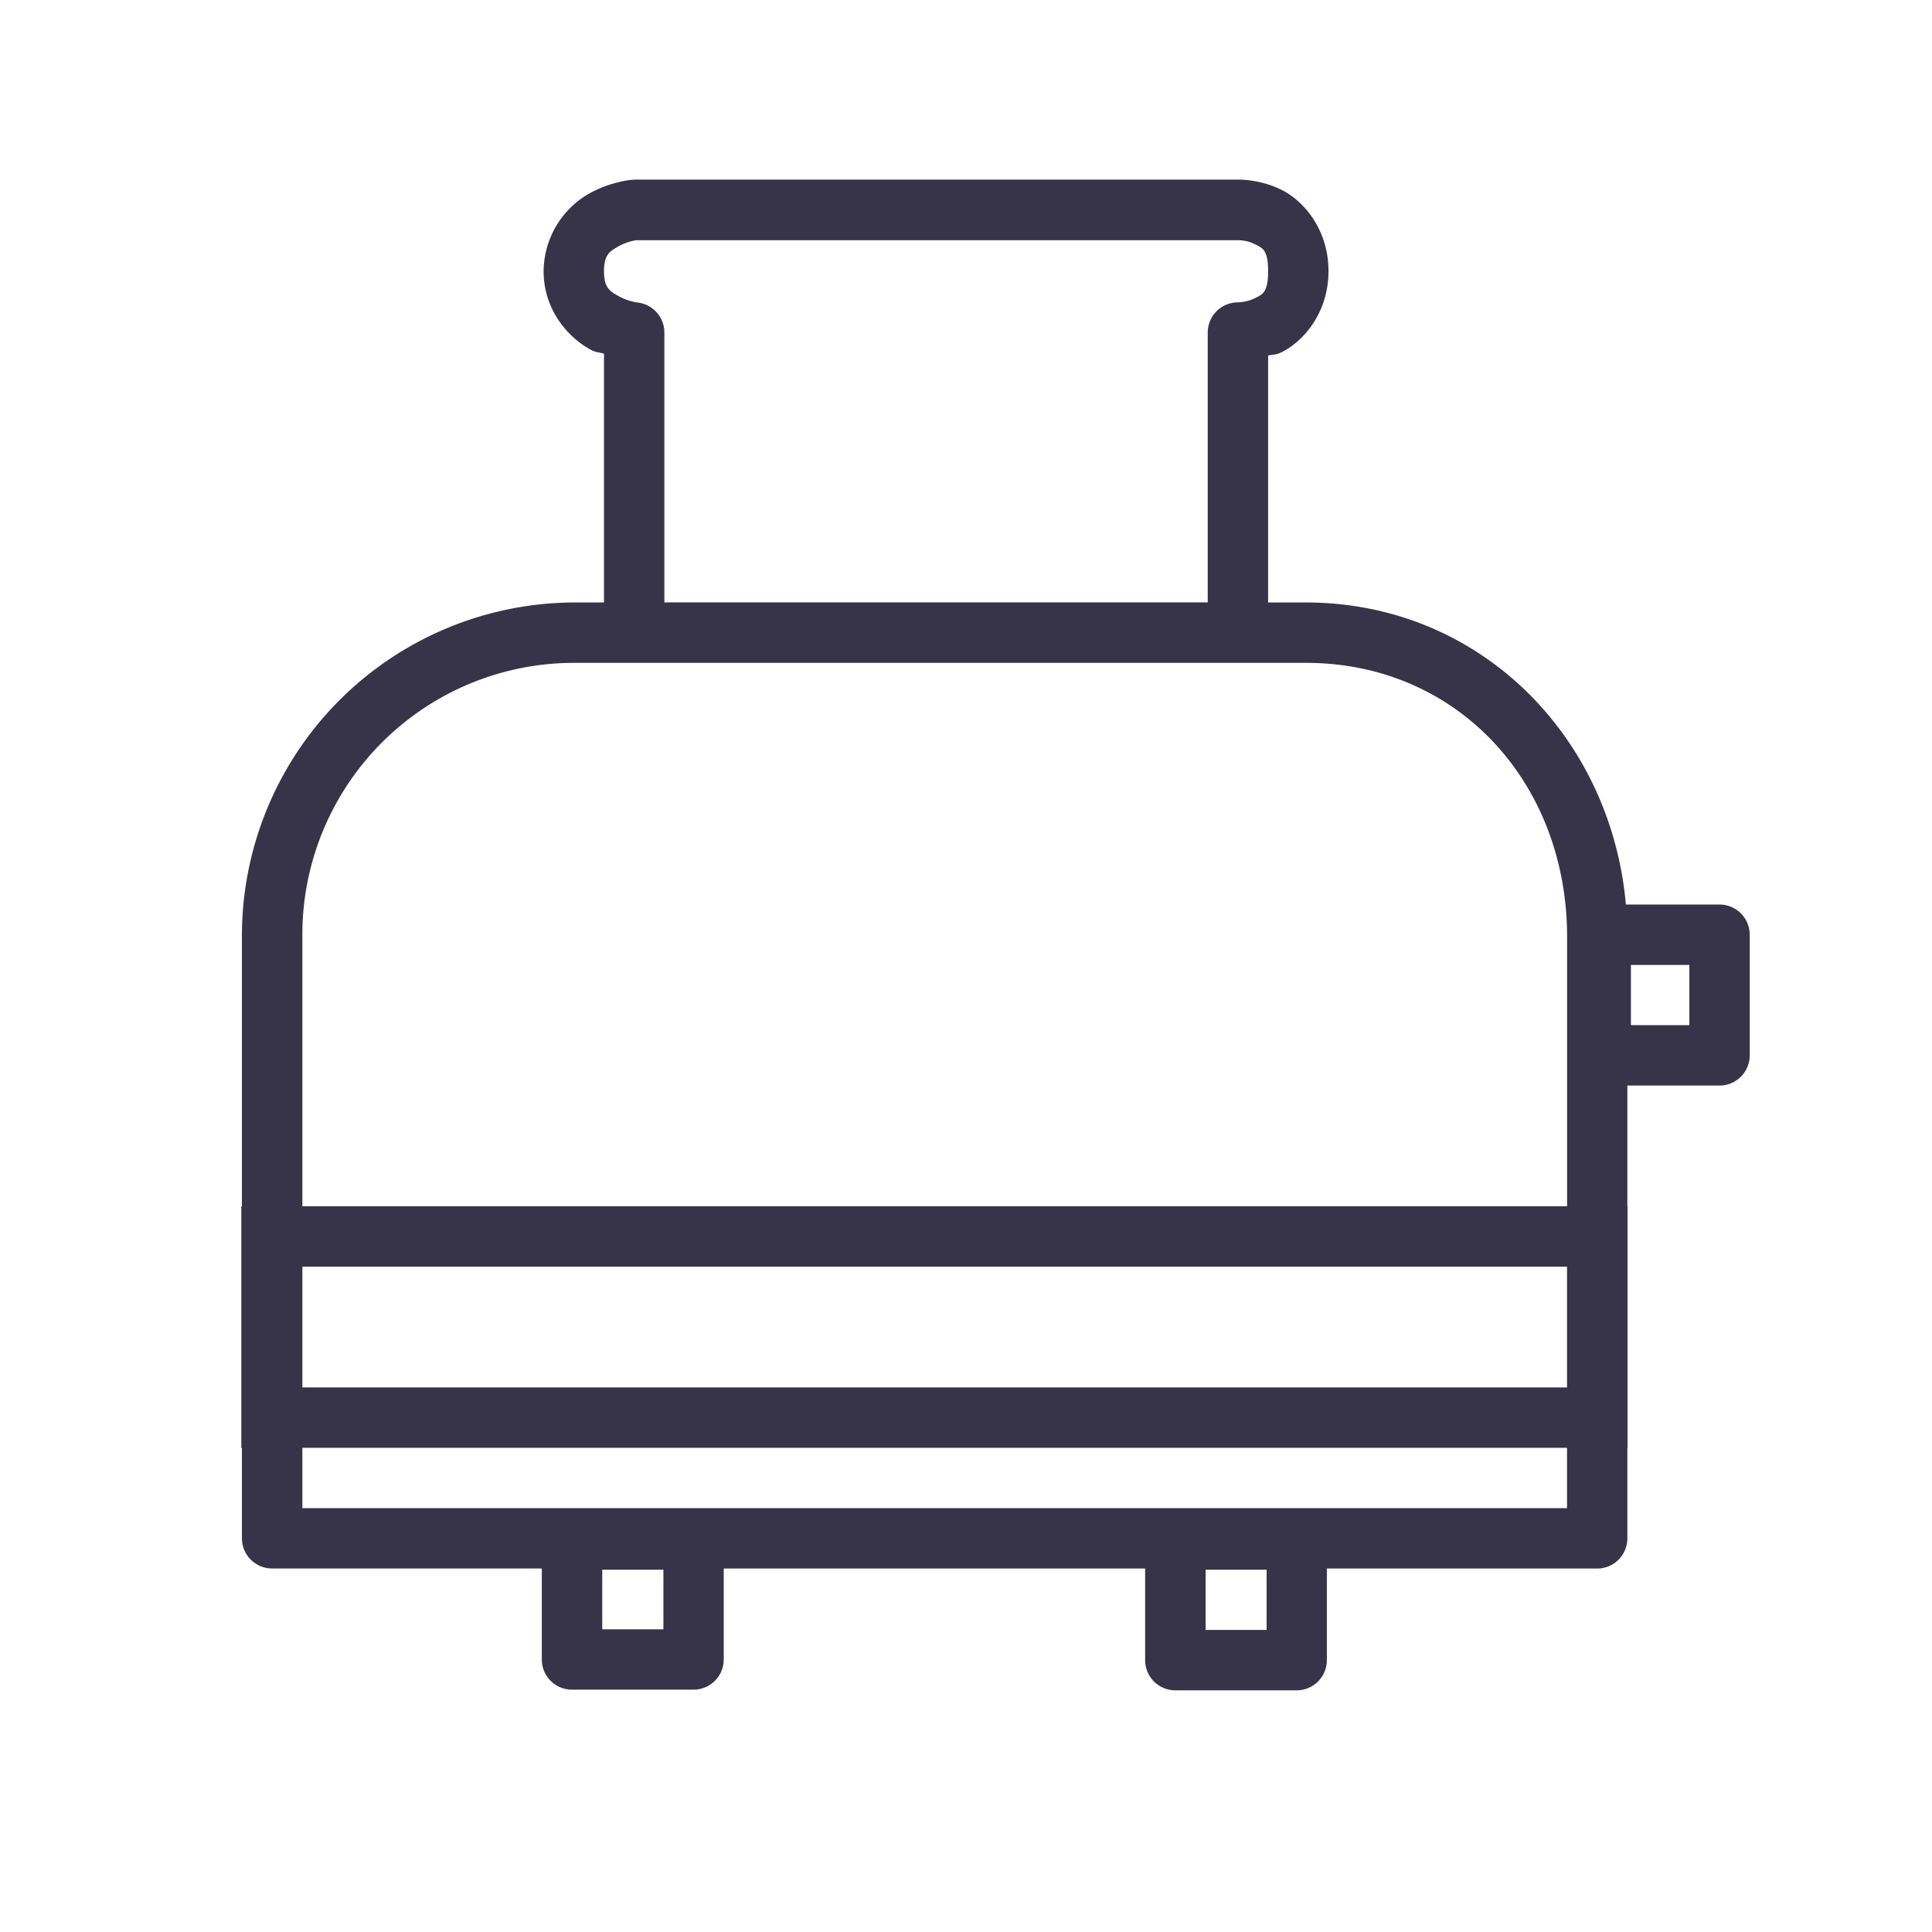 <svg xmlns="http://www.w3.org/2000/svg" width="32" height="32" id="kitchen"><path fill="#373449" d="M10.504 2.975v.004a.5.5 0 0 0-.05 0s-.343.03-.694.226a1.495 1.495 0 0 0-.756 1.287c0 .64.405 1.09.756 1.287.123.07.137.046.244.08v4.12H9.53a5.522 5.522 0 0 0-5.523 5.523v4.477h-.01v4h.01v1.5a.5.5 0 0 0 .5.5h4.467v1.507a.5.5 0 0 0 .5.5h2.013a.5.5 0 0 0 .5-.5V25.98h6.98v1.517a.5.5 0 0 0 .5.5h2.01a.5.5 0 0 0 .5-.5V25.98h4.477a.5.5 0 0 0 .5-.5v-1.5h.004v-4h-.004V17.98h1.527a.5.5 0 0 0 .5-.5v-1.998a.5.5 0 0 0-.5-.5H26.93c-.248-2.788-2.425-5.003-5.301-5.003h-.625v-4.09c.101-.025.109-.002.223-.055.374-.186.777-.664.777-1.344s-.403-1.16-.777-1.345c-.375-.186-.735-.17-.735-.17h-9.988zm.045 1.002v.002h9.955a.5.5 0 0 0 .012 0s.14-.002.265.064c.126.062.223.09.223.45 0 .357-.097.386-.223.448s-.265.067-.265.067a.5.5 0 0 0-.512.5v4.469h-9v-4.47a.5.5 0 0 0-.45-.497s-.157-.02-.306-.104c-.149-.083-.244-.14-.244-.414 0-.274.095-.33.244-.414.146-.082.295-.1.3-.101zM9.53 10.979H21.63c2.515 0 4.32 1.985 4.326 4.525v4.475H5.008v-4.477a4.502 4.502 0 0 1 4.523-4.523zm17.483 5.003h.968v.998h-.968v-.998zM5.008 20.98h20.947v2H5.008v-2zm0 3h20.947v1H5.008v-1zm4.967 2.019h1.013v.988H9.975v-.988zm9.994 0h1.01v.998h-1.01v-.998z" color="#000" font-family="sans-serif" font-weight="400" overflow="visible" style="line-height:normal;text-indent:0;text-align:start;text-decoration-line:none;text-decoration-style:solid;text-decoration-color:#000;text-transform:none;block-progression:tb;white-space:normal;isolation:auto;mix-blend-mode:normal;solid-color:#000;solid-opacity:1"></path></svg>
